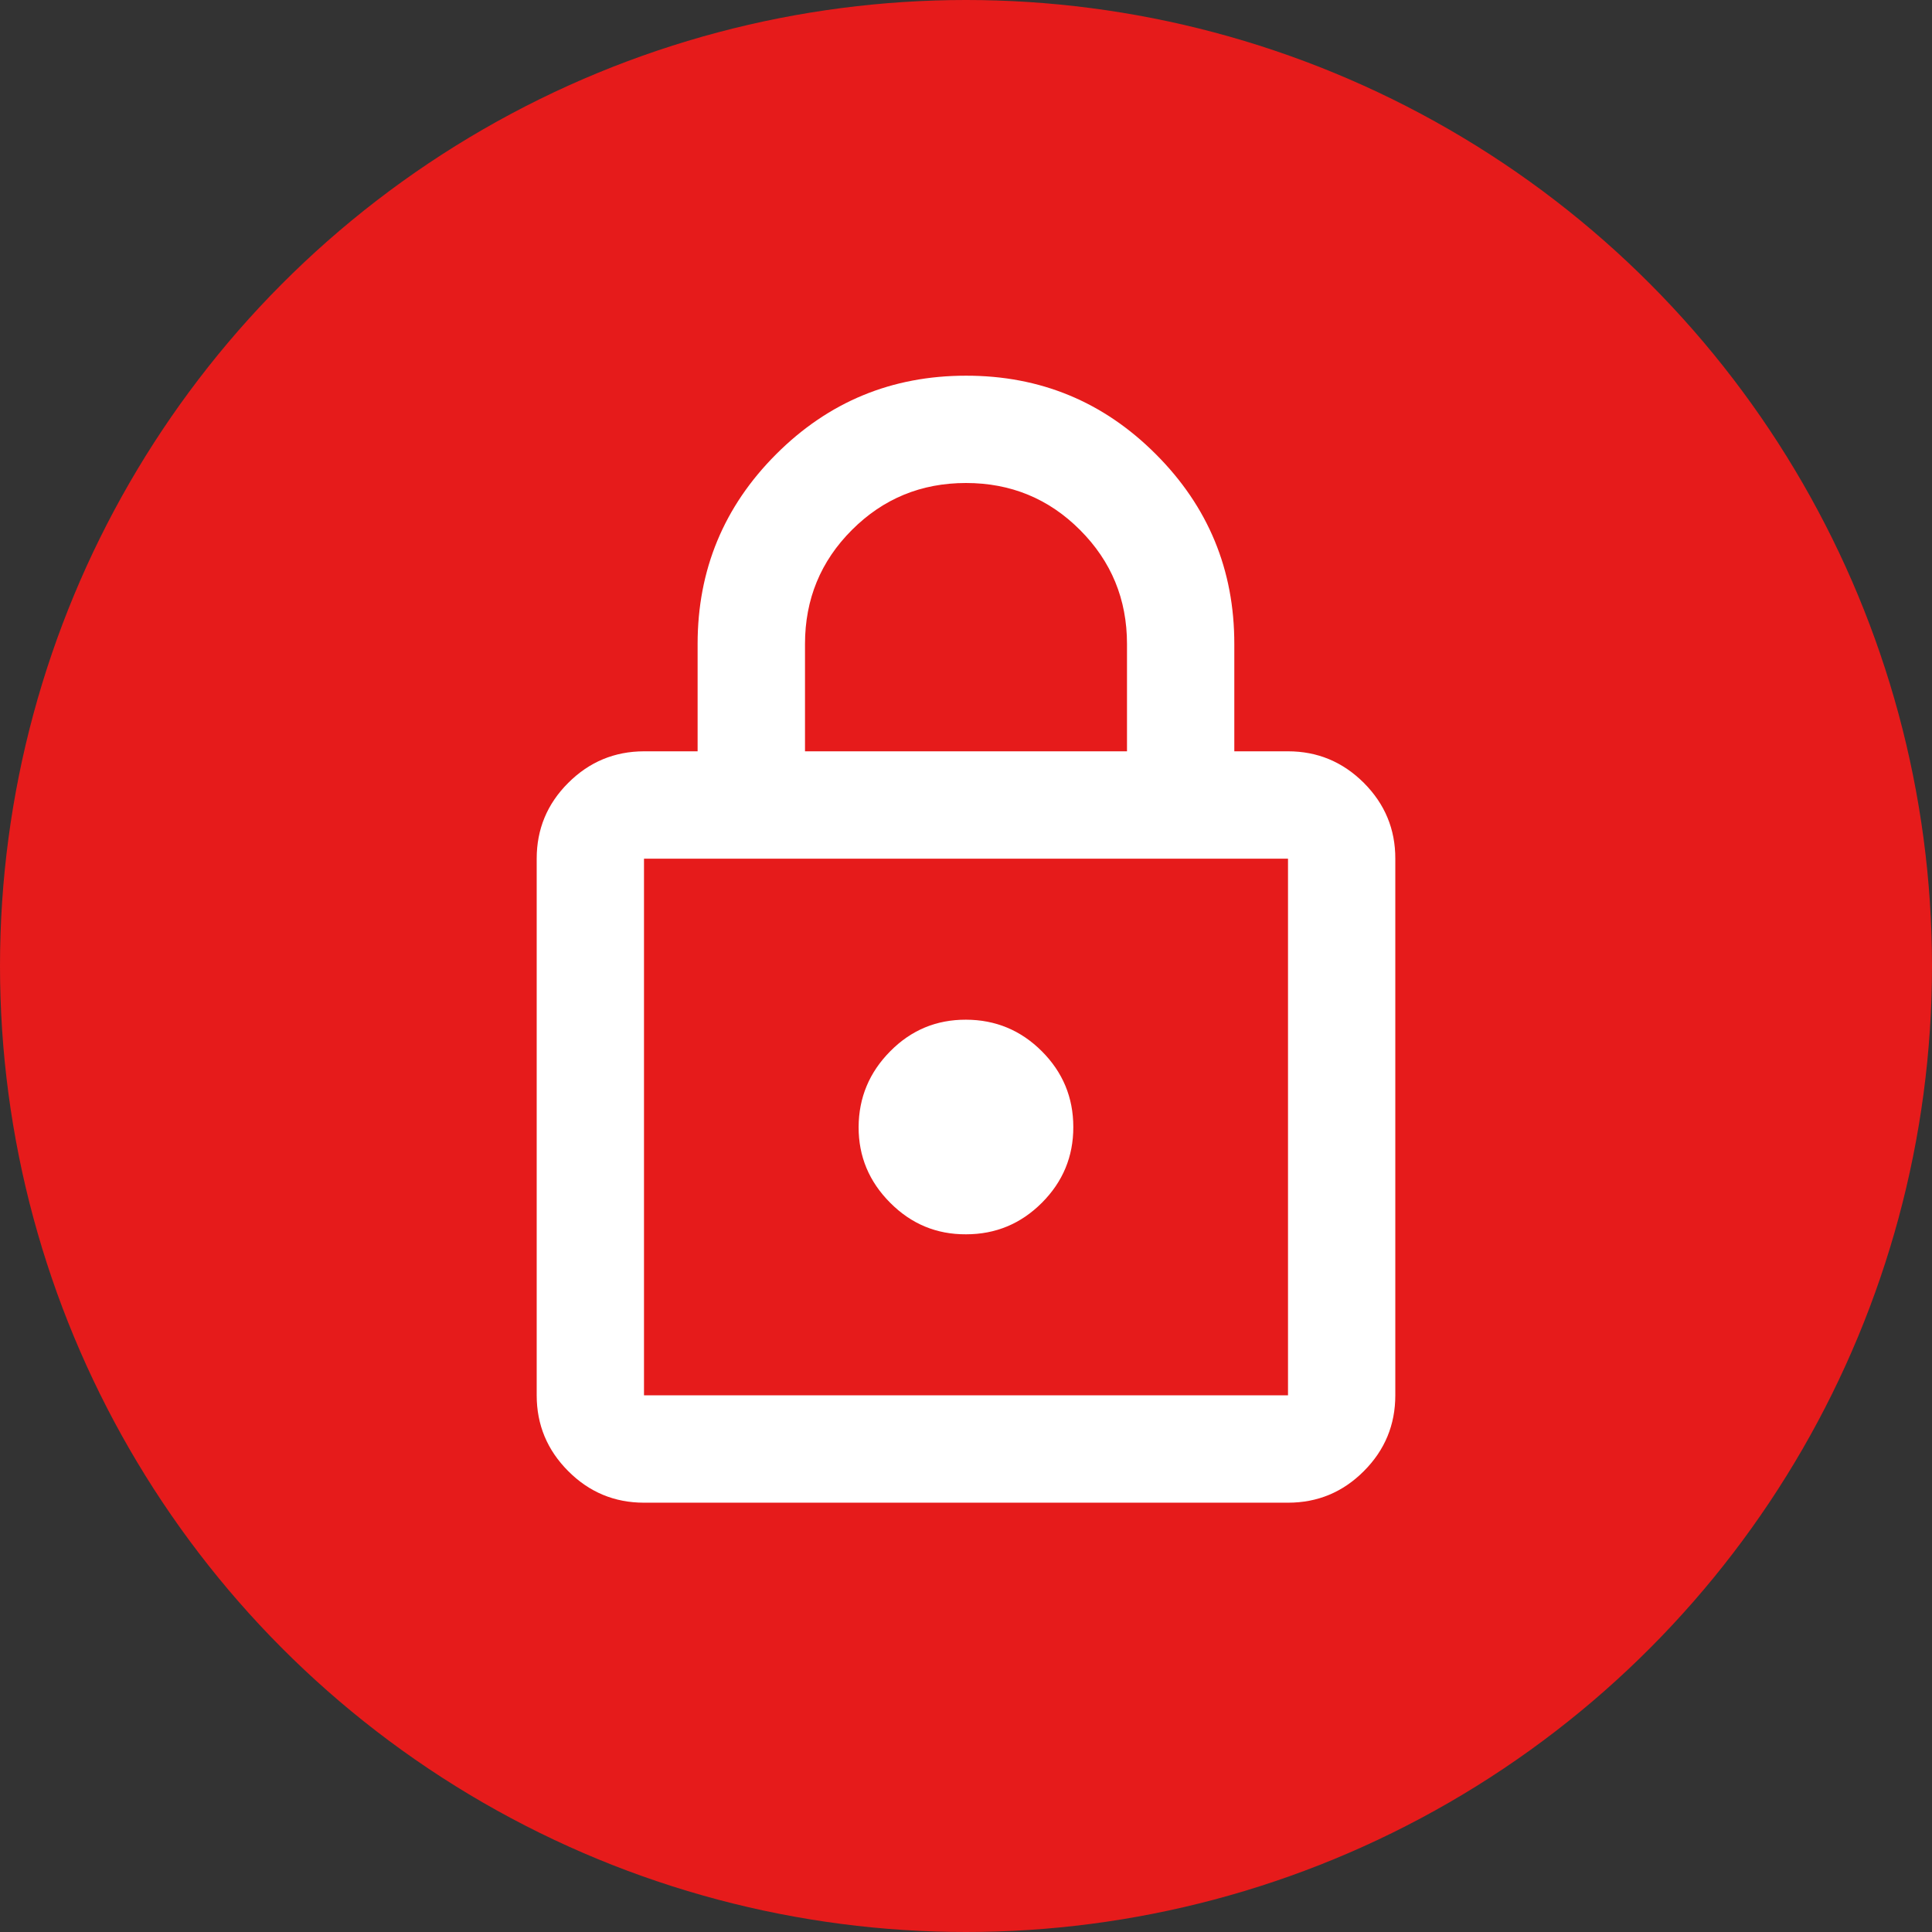 <svg width="24" height="24" viewBox="0 0 24 24" fill="none" xmlns="http://www.w3.org/2000/svg">
<rect x="0" y="0" width="24" height="24" fill="#333333" stroke="none"/>
<circle cx="12" cy="12" r="12" fill="#E61B1B"/>
<path d="M8 18.667C7.633 18.667 7.319 18.536 7.059 18.275C6.798 18.014 6.667 17.7 6.667 17.333V10.667C6.667 10.3 6.797 9.986 7.059 9.725C7.32 9.464 7.634 9.334 8 9.333H8.666V8C8.666 7.078 8.992 6.292 9.642 5.642C10.292 4.992 11.078 4.667 12 4.667C12.922 4.666 13.708 4.991 14.358 5.642C15.009 6.293 15.334 7.079 15.333 8V9.333H16C16.366 9.333 16.68 9.464 16.942 9.725C17.203 9.987 17.334 10.3 17.333 10.667V17.333C17.333 17.7 17.203 18.014 16.942 18.275C16.681 18.537 16.367 18.667 16 18.667H8ZM8 17.333H16V10.667H8V17.333ZM12 15.333C12.367 15.333 12.681 15.203 12.942 14.942C13.203 14.681 13.334 14.367 13.333 14C13.333 13.633 13.202 13.319 12.942 13.059C12.681 12.798 12.367 12.668 12 12.667C11.632 12.666 11.319 12.796 11.059 13.059C10.799 13.321 10.668 13.635 10.666 14C10.665 14.365 10.796 14.679 11.059 14.942C11.321 15.205 11.635 15.335 12 15.333ZM10 9.333H14V8C14 7.444 13.805 6.972 13.416 6.583C13.028 6.194 12.555 6 12 6C11.444 6 10.972 6.194 10.583 6.583C10.194 6.972 10 7.444 10 8V9.333Z" fill="white"/>
</svg>
